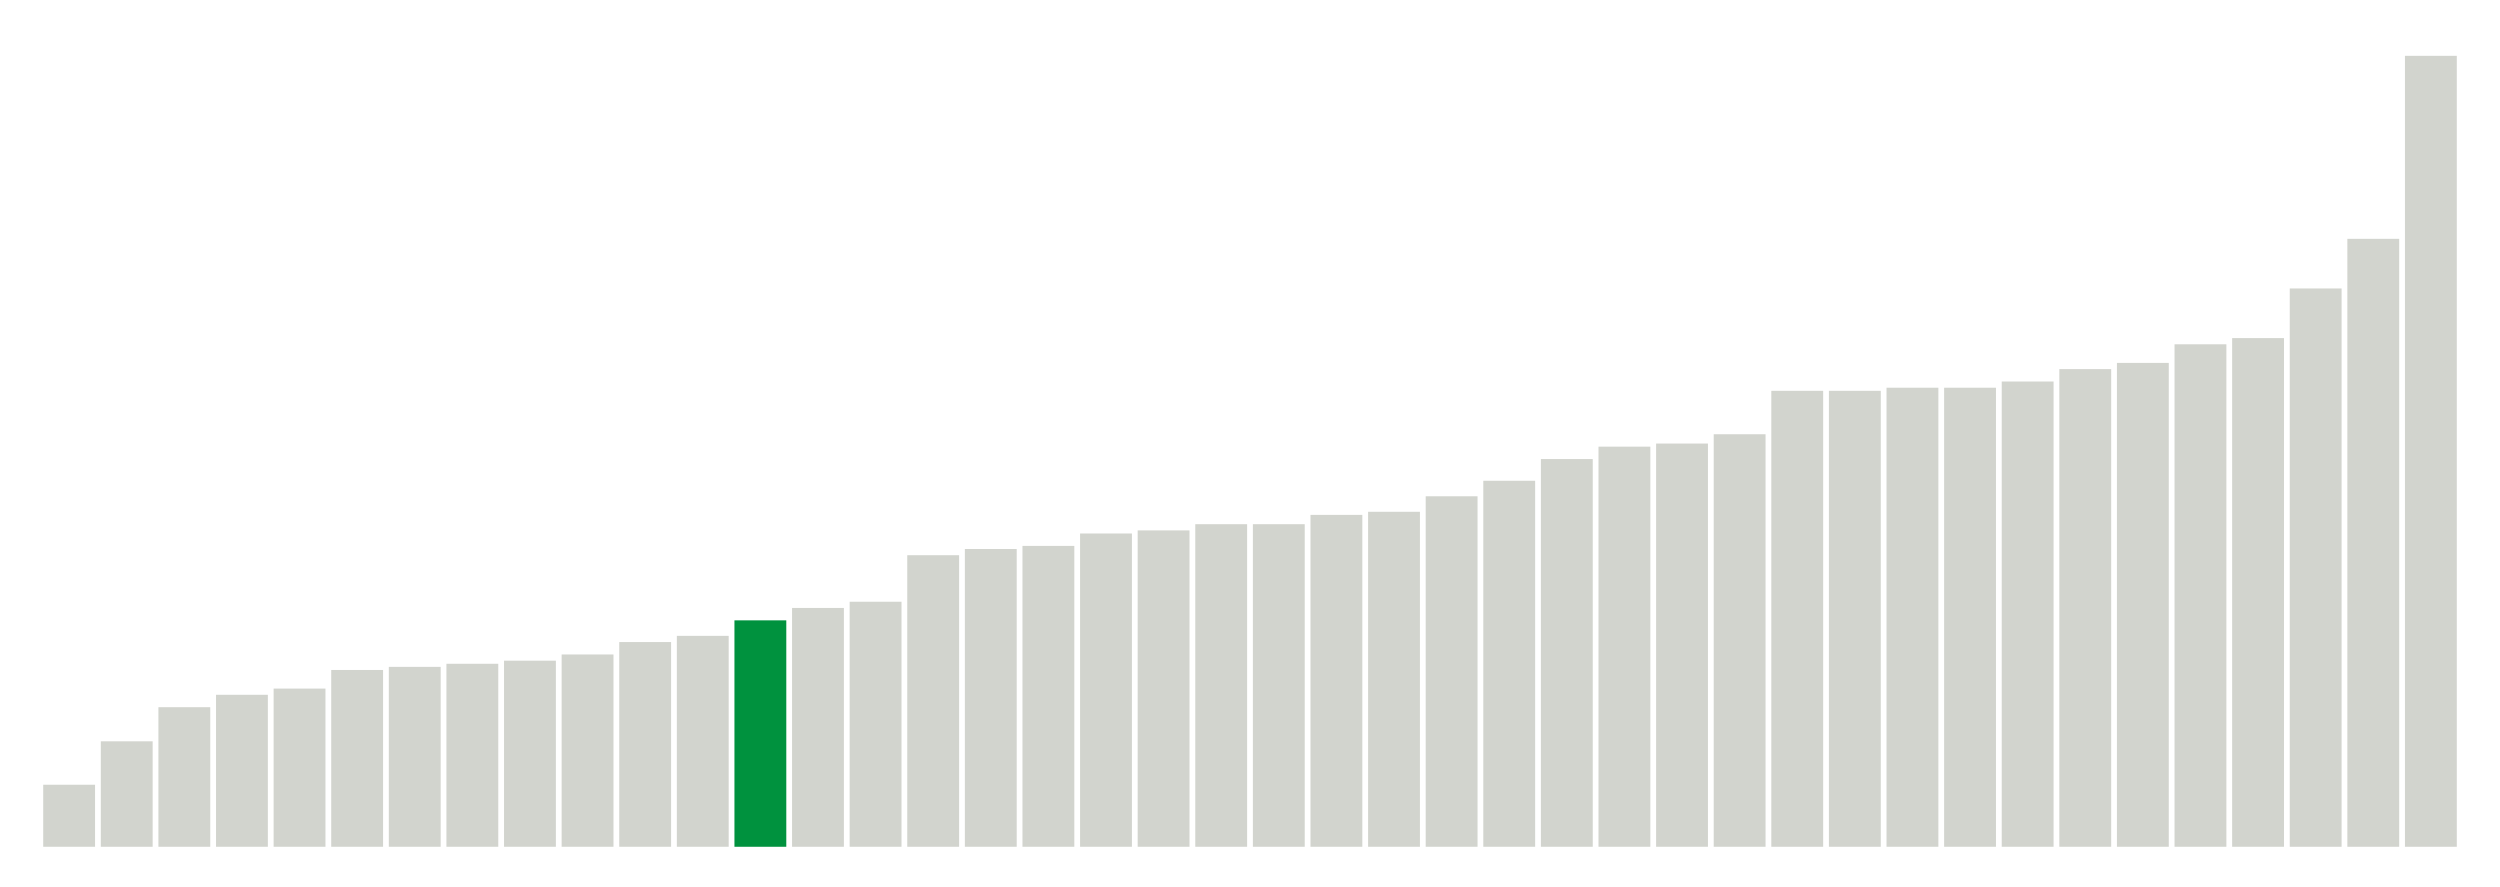 <svg xmlns="http://www.w3.org/2000/svg" xmlns:xlink="http://www.w3.org/1999/xlink" version="1.1" class="marks" width="310" height="110"><g fill="none" stroke-miterlimit="10" transform="translate(5,5)"><g class="mark-group role-frame root" role="graphics-object" aria-roledescription="group mark container"><g transform="translate(0,0)"><path class="background" aria-hidden="true" d="M0,0h300v100h-300Z" stroke="#ddd" stroke-width="0"/><g><g class="mark-rect role-mark marks" role="graphics-object" aria-roledescription="rect mark container"><path aria-label="neighborhood: Upper East Side; unmodified_data_value_geo_entity: 2" role="graphics-symbol" aria-roledescription="bar" d="M0.357,92.308h6.429v7.692h-6.429Z" fill="#D2D4CE"/><path aria-label="neighborhood: Bayside - Little Neck; unmodified_data_value_geo_entity: 3.4" role="graphics-symbol" aria-roledescription="bar" d="M7.5,86.923h6.429v13.077h-6.429Z" fill="#D2D4CE"/><path aria-label="neighborhood: Union Square - Lower East Side; unmodified_data_value_geo_entity: 4.5" role="graphics-symbol" aria-roledescription="bar" d="M14.643,82.692h6.429v17.308h-6.429Z" fill="#D2D4CE"/><path aria-label="neighborhood: Kingsbridge - Riverdale; unmodified_data_value_geo_entity: 4.9" role="graphics-symbol" aria-roledescription="bar" d="M21.786,81.154h6.429v18.846h-6.429Z" fill="#D2D4CE"/><path aria-label="neighborhood: South Beach - Tottenville; unmodified_data_value_geo_entity: 5.1" role="graphics-symbol" aria-roledescription="bar" d="M28.929,80.385h6.429v19.615h-6.429Z" fill="#D2D4CE"/><path aria-label="neighborhood: Willowbrook; unmodified_data_value_geo_entity: 5.7" role="graphics-symbol" aria-roledescription="bar" d="M36.071,78.077h6.429v21.923h-6.429Z" fill="#D2D4CE"/><path aria-label="neighborhood: Lower Manhattan; unmodified_data_value_geo_entity: 5.8" role="graphics-symbol" aria-roledescription="bar" d="M43.214,77.692h6.429v22.308h-6.429Z" fill="#D2D4CE"/><path aria-label="neighborhood: East Harlem; unmodified_data_value_geo_entity: 5.9" role="graphics-symbol" aria-roledescription="bar" d="M50.357,77.308h6.429v22.692h-6.429Z" fill="#D2D4CE"/><path aria-label="neighborhood: Canarsie - Flatlands; unmodified_data_value_geo_entity: 6" role="graphics-symbol" aria-roledescription="bar" d="M57.5,76.923h6.429v23.077h-6.429Z" fill="#D2D4CE"/><path aria-label="neighborhood: Fresh Meadows; unmodified_data_value_geo_entity: 6.2" role="graphics-symbol" aria-roledescription="bar" d="M64.643,76.154h6.429v23.846h-6.429Z" fill="#D2D4CE"/><path aria-label="neighborhood: Upper West Side; unmodified_data_value_geo_entity: 6.6" role="graphics-symbol" aria-roledescription="bar" d="M71.786,74.615h6.429v25.385h-6.429Z" fill="#D2D4CE"/><path aria-label="neighborhood: Greenwich Village - SoHo; unmodified_data_value_geo_entity: 6.8" role="graphics-symbol" aria-roledescription="bar" d="M78.929,73.846h6.429v26.154h-6.429Z" fill="#D2D4CE"/><path aria-label="neighborhood: Ridgewood - Forest Hills; unmodified_data_value_geo_entity: 7.3" role="graphics-symbol" aria-roledescription="bar" d="M86.071,71.923h6.429v28.077h-6.429Z" fill="#00923E"/><path aria-label="neighborhood: Flushing - Clearview; unmodified_data_value_geo_entity: 7.7" role="graphics-symbol" aria-roledescription="bar" d="M93.214,70.385h6.429v29.615h-6.429Z" fill="#D2D4CE"/><path aria-label="neighborhood: Washington Heights; unmodified_data_value_geo_entity: 7.9" role="graphics-symbol" aria-roledescription="bar" d="M100.357,69.615h6.429v30.385h-6.429Z" fill="#D2D4CE"/><path aria-label="neighborhood: Sunset Park; unmodified_data_value_geo_entity: 9.4" role="graphics-symbol" aria-roledescription="bar" d="M107.5,63.846h6.429v36.154h-6.429Z" fill="#D2D4CE"/><path aria-label="neighborhood: High Bridge - Morrisania; unmodified_data_value_geo_entity: 9.6" role="graphics-symbol" aria-roledescription="bar" d="M114.643,63.077h6.429v36.923h-6.429Z" fill="#D2D4CE"/><path aria-label="neighborhood: Bensonhurst - Bay Ridge; unmodified_data_value_geo_entity: 9.7" role="graphics-symbol" aria-roledescription="bar" d="M121.786,62.692h6.429v37.308h-6.429Z" fill="#D2D4CE"/><path aria-label="neighborhood: Long Island City - Astoria; unmodified_data_value_geo_entity: 10.1" role="graphics-symbol" aria-roledescription="bar" d="M128.929,61.154h6.429v38.846h-6.429Z" fill="#D2D4CE"/><path aria-label="neighborhood: Pelham - Throgs Neck; unmodified_data_value_geo_entity: 10.2" role="graphics-symbol" aria-roledescription="bar" d="M136.071,60.769h6.429v39.231h-6.429Z" fill="#D2D4CE"/><path aria-label="neighborhood: Coney Island - Sheepshead Bay; unmodified_data_value_geo_entity: 10.4" role="graphics-symbol" aria-roledescription="bar" d="M143.214,60h6.429v40h-6.429Z" fill="#D2D4CE"/><path aria-label="neighborhood: Chelsea - Clinton; unmodified_data_value_geo_entity: 10.4" role="graphics-symbol" aria-roledescription="bar" d="M150.357,60h6.429v40h-6.429Z" fill="#D2D4CE"/><path aria-label="neighborhood: Hunts Point - Mott Haven; unmodified_data_value_geo_entity: 10.7" role="graphics-symbol" aria-roledescription="bar" d="M157.5,58.846h6.429v41.154h-6.429Z" fill="#D2D4CE"/><path aria-label="neighborhood: Downtown - Heights - Slope; unmodified_data_value_geo_entity: 10.8" role="graphics-symbol" aria-roledescription="bar" d="M164.643,58.462h6.429v41.538h-6.429Z" fill="#D2D4CE"/><path aria-label="neighborhood: Crotona -Tremont; unmodified_data_value_geo_entity: 11.3" role="graphics-symbol" aria-roledescription="bar" d="M171.786,56.538h6.429v43.462h-6.429Z" fill="#D2D4CE"/><path aria-label="neighborhood: Rockaways; unmodified_data_value_geo_entity: 11.8" role="graphics-symbol" aria-roledescription="bar" d="M178.929,54.615h6.429v45.385h-6.429Z" fill="#D2D4CE"/><path aria-label="neighborhood: Northeast Bronx; unmodified_data_value_geo_entity: 12.5" role="graphics-symbol" aria-roledescription="bar" d="M186.071,51.923h6.429v48.077h-6.429Z" fill="#D2D4CE"/><path aria-label="neighborhood: Jamaica; unmodified_data_value_geo_entity: 12.9" role="graphics-symbol" aria-roledescription="bar" d="M193.214,50.385h6.429v49.615h-6.429Z" fill="#D2D4CE"/><path aria-label="neighborhood: Southeast Queens; unmodified_data_value_geo_entity: 13" role="graphics-symbol" aria-roledescription="bar" d="M200.357,50h6.429v50h-6.429Z" fill="#D2D4CE"/><path aria-label="neighborhood: Gramercy Park - Murray Hill; unmodified_data_value_geo_entity: 13.3" role="graphics-symbol" aria-roledescription="bar" d="M207.5,48.846h6.429v51.154h-6.429Z" fill="#D2D4CE"/><path aria-label="neighborhood: Fordham - Bronx Pk; unmodified_data_value_geo_entity: 14.7" role="graphics-symbol" aria-roledescription="bar" d="M214.643,43.462h6.429v56.538h-6.429Z" fill="#D2D4CE"/><path aria-label="neighborhood: Central Harlem - Morningside Heights; unmodified_data_value_geo_entity: 14.7" role="graphics-symbol" aria-roledescription="bar" d="M221.786,43.462h6.429v56.538h-6.429Z" fill="#D2D4CE"/><path aria-label="neighborhood: East Flatbush - Flatbush; unmodified_data_value_geo_entity: 14.8" role="graphics-symbol" aria-roledescription="bar" d="M228.929,43.077h6.429v56.923h-6.429Z" fill="#D2D4CE"/><path aria-label="neighborhood: Williamsburg - Bushwick; unmodified_data_value_geo_entity: 14.8" role="graphics-symbol" aria-roledescription="bar" d="M236.071,43.077h6.429v56.923h-6.429Z" fill="#D2D4CE"/><path aria-label="neighborhood: Bedford Stuyvesant - Crown Heights; unmodified_data_value_geo_entity: 15" role="graphics-symbol" aria-roledescription="bar" d="M243.214,42.308h6.429v57.692h-6.429Z" fill="#D2D4CE"/><path aria-label="neighborhood: West Queens; unmodified_data_value_geo_entity: 15.4" role="graphics-symbol" aria-roledescription="bar" d="M250.357,40.769h6.429v59.231h-6.429Z" fill="#D2D4CE"/><path aria-label="neighborhood: Southwest Queens; unmodified_data_value_geo_entity: 15.6" role="graphics-symbol" aria-roledescription="bar" d="M257.5,40h6.429v60h-6.429Z" fill="#D2D4CE"/><path aria-label="neighborhood: Stapleton - St. George; unmodified_data_value_geo_entity: 16.2" role="graphics-symbol" aria-roledescription="bar" d="M264.643,37.692h6.429v62.308h-6.429Z" fill="#D2D4CE"/><path aria-label="neighborhood: East New York; unmodified_data_value_geo_entity: 16.4" role="graphics-symbol" aria-roledescription="bar" d="M271.786,36.923h6.429v63.077h-6.429Z" fill="#D2D4CE"/><path aria-label="neighborhood: Port Richmond; unmodified_data_value_geo_entity: 18" role="graphics-symbol" aria-roledescription="bar" d="M278.929,30.769h6.429v69.231h-6.429Z" fill="#D2D4CE"/><path aria-label="neighborhood: Borough Park; unmodified_data_value_geo_entity: 19.6" role="graphics-symbol" aria-roledescription="bar" d="M286.071,24.615h6.429v75.385h-6.429Z" fill="#D2D4CE"/><path aria-label="neighborhood: Greenpoint; unmodified_data_value_geo_entity: 25.5" role="graphics-symbol" aria-roledescription="bar" d="M293.214,1.923h6.429v98.077h-6.429Z" fill="#D2D4CE"/></g></g><path class="foreground" aria-hidden="true" d="" display="none"/></g></g></g></svg>
